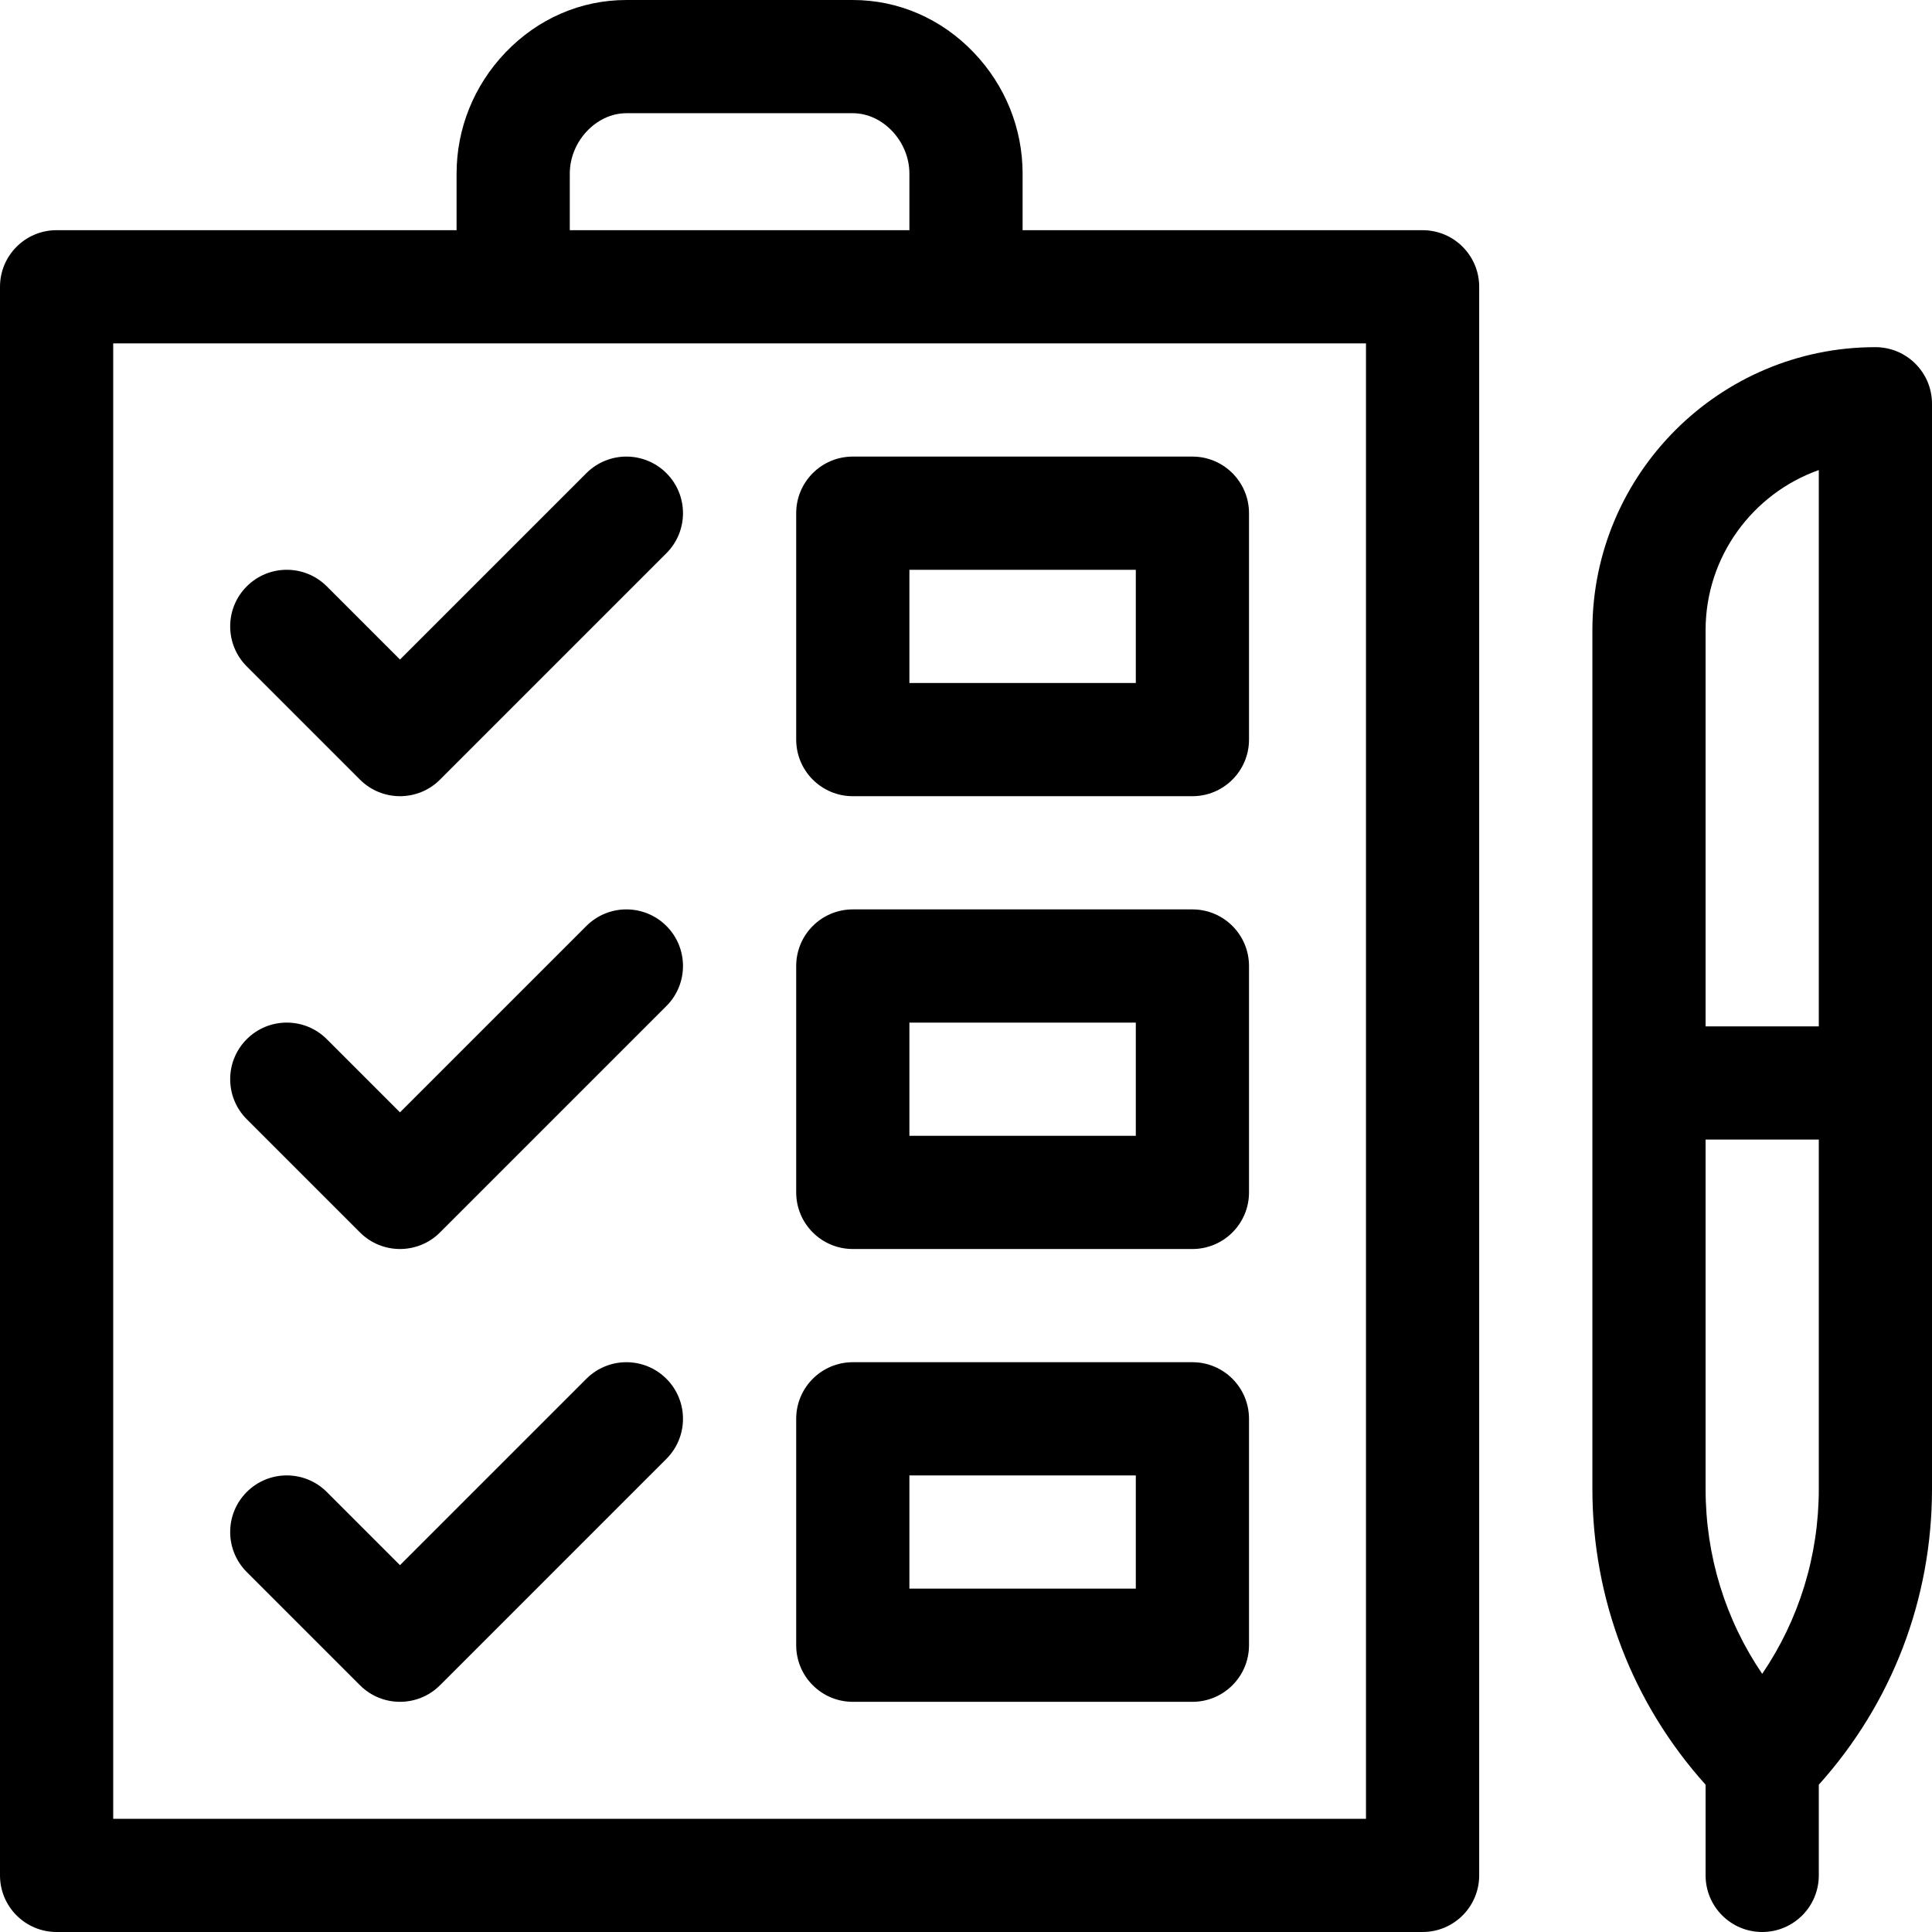 <svg id="Capa_1" enable-background="new 0 0 512 512" height="512" viewBox="0 0 512 512" width="512" xmlns="http://www.w3.org/2000/svg"><g><path d="m377 61h-106v-15c0-11.954-4.597-23.347-12.944-32.078-8.582-8.978-19.967-13.922-32.056-13.922h-60c-12.089 0-23.474 4.944-32.056 13.921-8.347 8.732-12.944 20.124-12.944 32.079v15h-106c-8.284 0-15 6.715-15 15v421c0 8.284 6.716 15 15 15h362c8.284 0 15-6.716 15-15v-421c0-8.285-6.716-15-15-15zm-226-15c0-8.523 7.01-16 15-16h60c7.99 0 15 7.476 15 16v15h-90zm211 436h-332v-391h332z"/><path d="m155.394 125.393-49.394 49.393-19.394-19.394c-5.857-5.858-15.355-5.858-21.213 0s-5.858 15.355 0 21.213l30 30c2.929 2.93 6.768 4.395 10.607 4.395s7.678-1.464 10.606-4.393l60-60c5.858-5.858 5.858-15.355 0-21.213-5.857-5.859-15.355-5.859-21.212-.001z"/><path d="m155.394 245.393-49.394 49.393-19.394-19.394c-5.857-5.858-15.355-5.858-21.213 0s-5.858 15.355 0 21.213l30 30c2.929 2.93 6.768 4.395 10.607 4.395s7.678-1.464 10.606-4.393l60-60c5.858-5.858 5.858-15.355 0-21.213-5.857-5.859-15.355-5.859-21.212-.001z"/><path d="m155.394 365.393-49.394 49.393-19.394-19.394c-5.857-5.858-15.355-5.858-21.213 0s-5.858 15.355 0 21.213l30 30c2.929 2.93 6.768 4.395 10.607 4.395s7.678-1.464 10.606-4.393l60-60c5.858-5.858 5.858-15.355 0-21.213-5.857-5.859-15.355-5.859-21.212-.001z"/><path d="m211 136v60c0 8.284 6.716 15 15 15h90c8.284 0 15-6.716 15-15v-60c0-8.284-6.716-15-15-15h-90c-8.284 0-15 6.715-15 15zm30 15h60v30h-60z"/><path d="m316 241h-90c-8.284 0-15 6.716-15 15v60c0 8.284 6.716 15 15 15h90c8.284 0 15-6.716 15-15v-60c0-8.285-6.716-15-15-15zm-15 60h-60v-30h60z"/><path d="m316 361h-90c-8.284 0-15 6.716-15 15v60c0 8.284 6.716 15 15 15h90c8.284 0 15-6.716 15-15v-60c0-8.285-6.716-15-15-15zm-15 60h-60v-30h60z"/><path d="m497 92c-41.355 0-75 33.645-75 75v227.574c0 29.227 10.61 56.82 30 78.392v24.034c0 8.284 6.716 15 15 15s15-6.716 15-15v-24.034c19.39-21.572 30-49.165 30-78.392v-287.574c0-8.284-6.716-15-15-15zm-15 32.57v147.43h-30v-105c0-19.556 12.539-36.239 30-42.43zm-15 319.017c-9.755-14.35-15-31.279-15-49.013v-92.574h30v92.574c0 17.734-5.245 34.662-15 49.013z"/></g></svg>